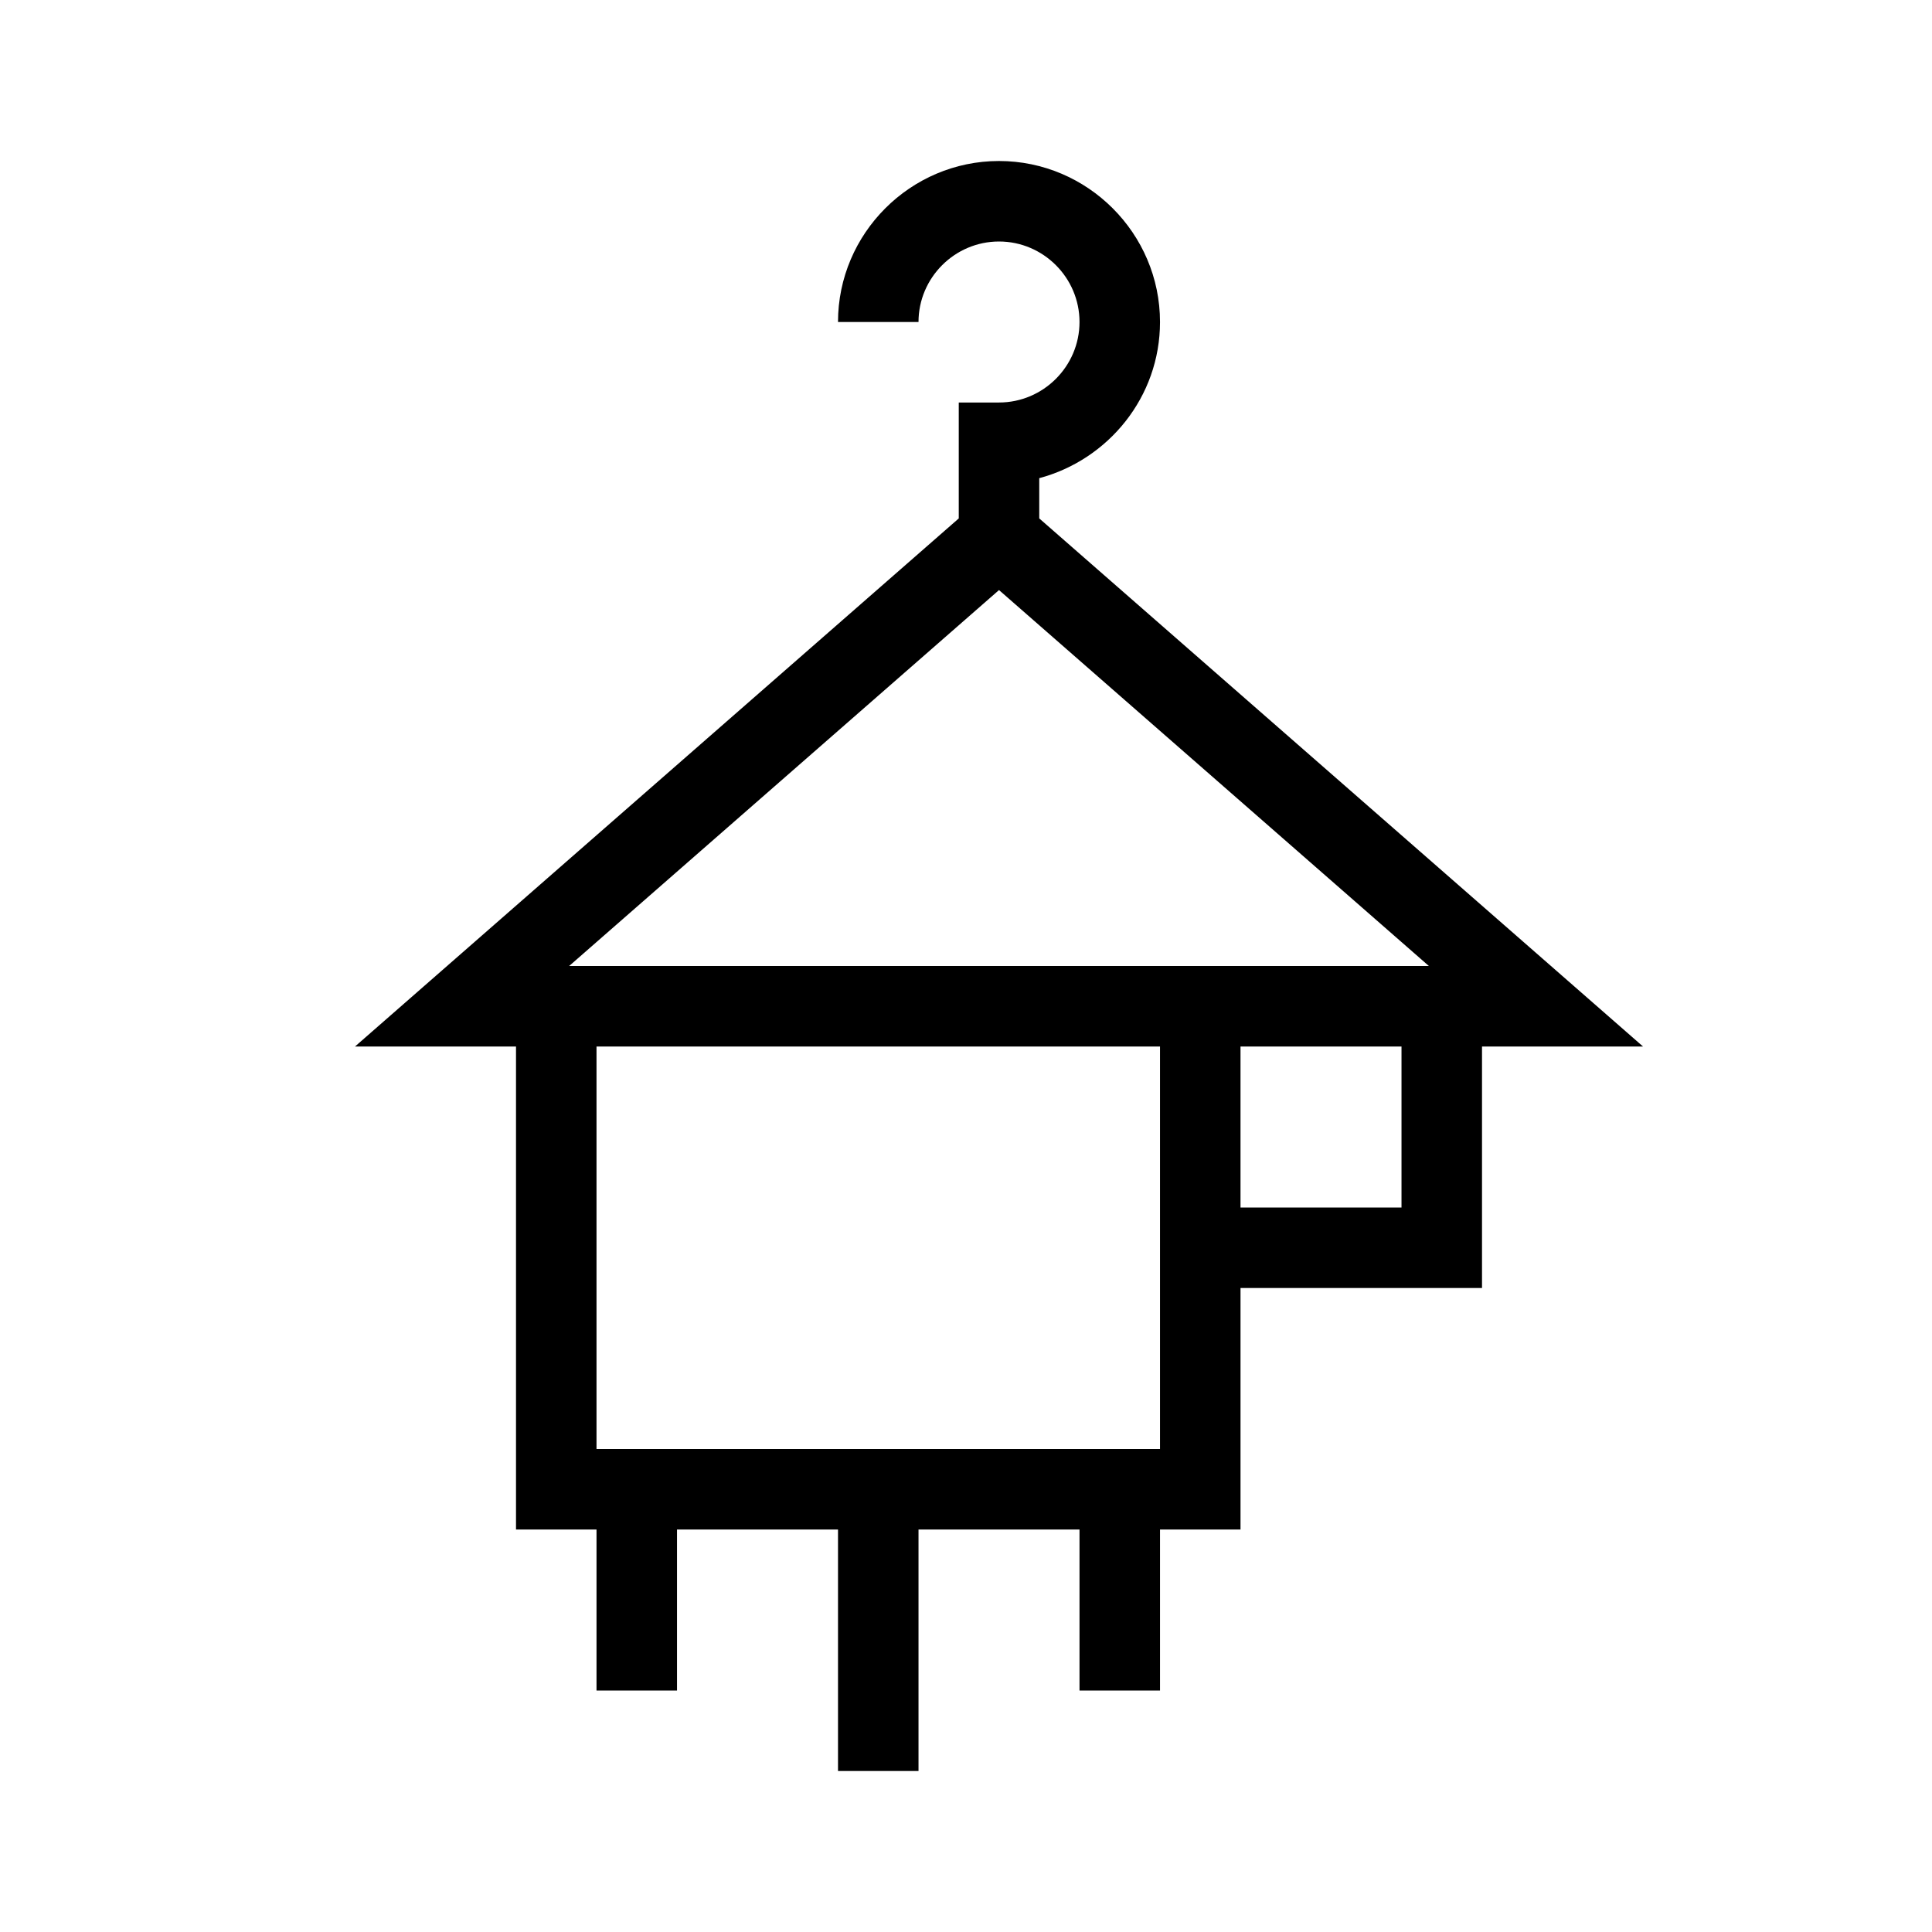 <?xml version="1.0"?>
<svg viewBox="0 0 24 24" xmlns="http://www.w3.org/2000/svg" xmlns:svg="http://www.w3.org/2000/svg" display="inherit">
 <g class="layer">
  <title>Layer 1</title>
  <path d="m12.91,6.44l0,-0.5c0.86,-0.23 1.5,-1.01 1.5,-1.94c0,-1.1 -0.9,-2 -2,-2s-2,0.9 -2,2l1,0c0,-0.55 0.45,-1 1,-1s1,0.45 1,1s-0.45,1 -1,1l-0.5,0l0,1.44l-7.5,6.56l2,0l0,6l1,0l0,2l1,0l0,-2l2,0l0,3l1,0l0,-3l2,0l0,2l1,0l0,-2l1,0l0,-3l3,0l0,-3l2,0l-7.5,-6.56zm-5.84,5.56l5.34,-4.67l5.34,4.67l-10.68,0zm7.34,6l-7,0l0,-5l7,0l0,5zm1,-3l0,-2l2,0l0,2l-2,0z" id="svg_2"/>
 </g>
</svg>